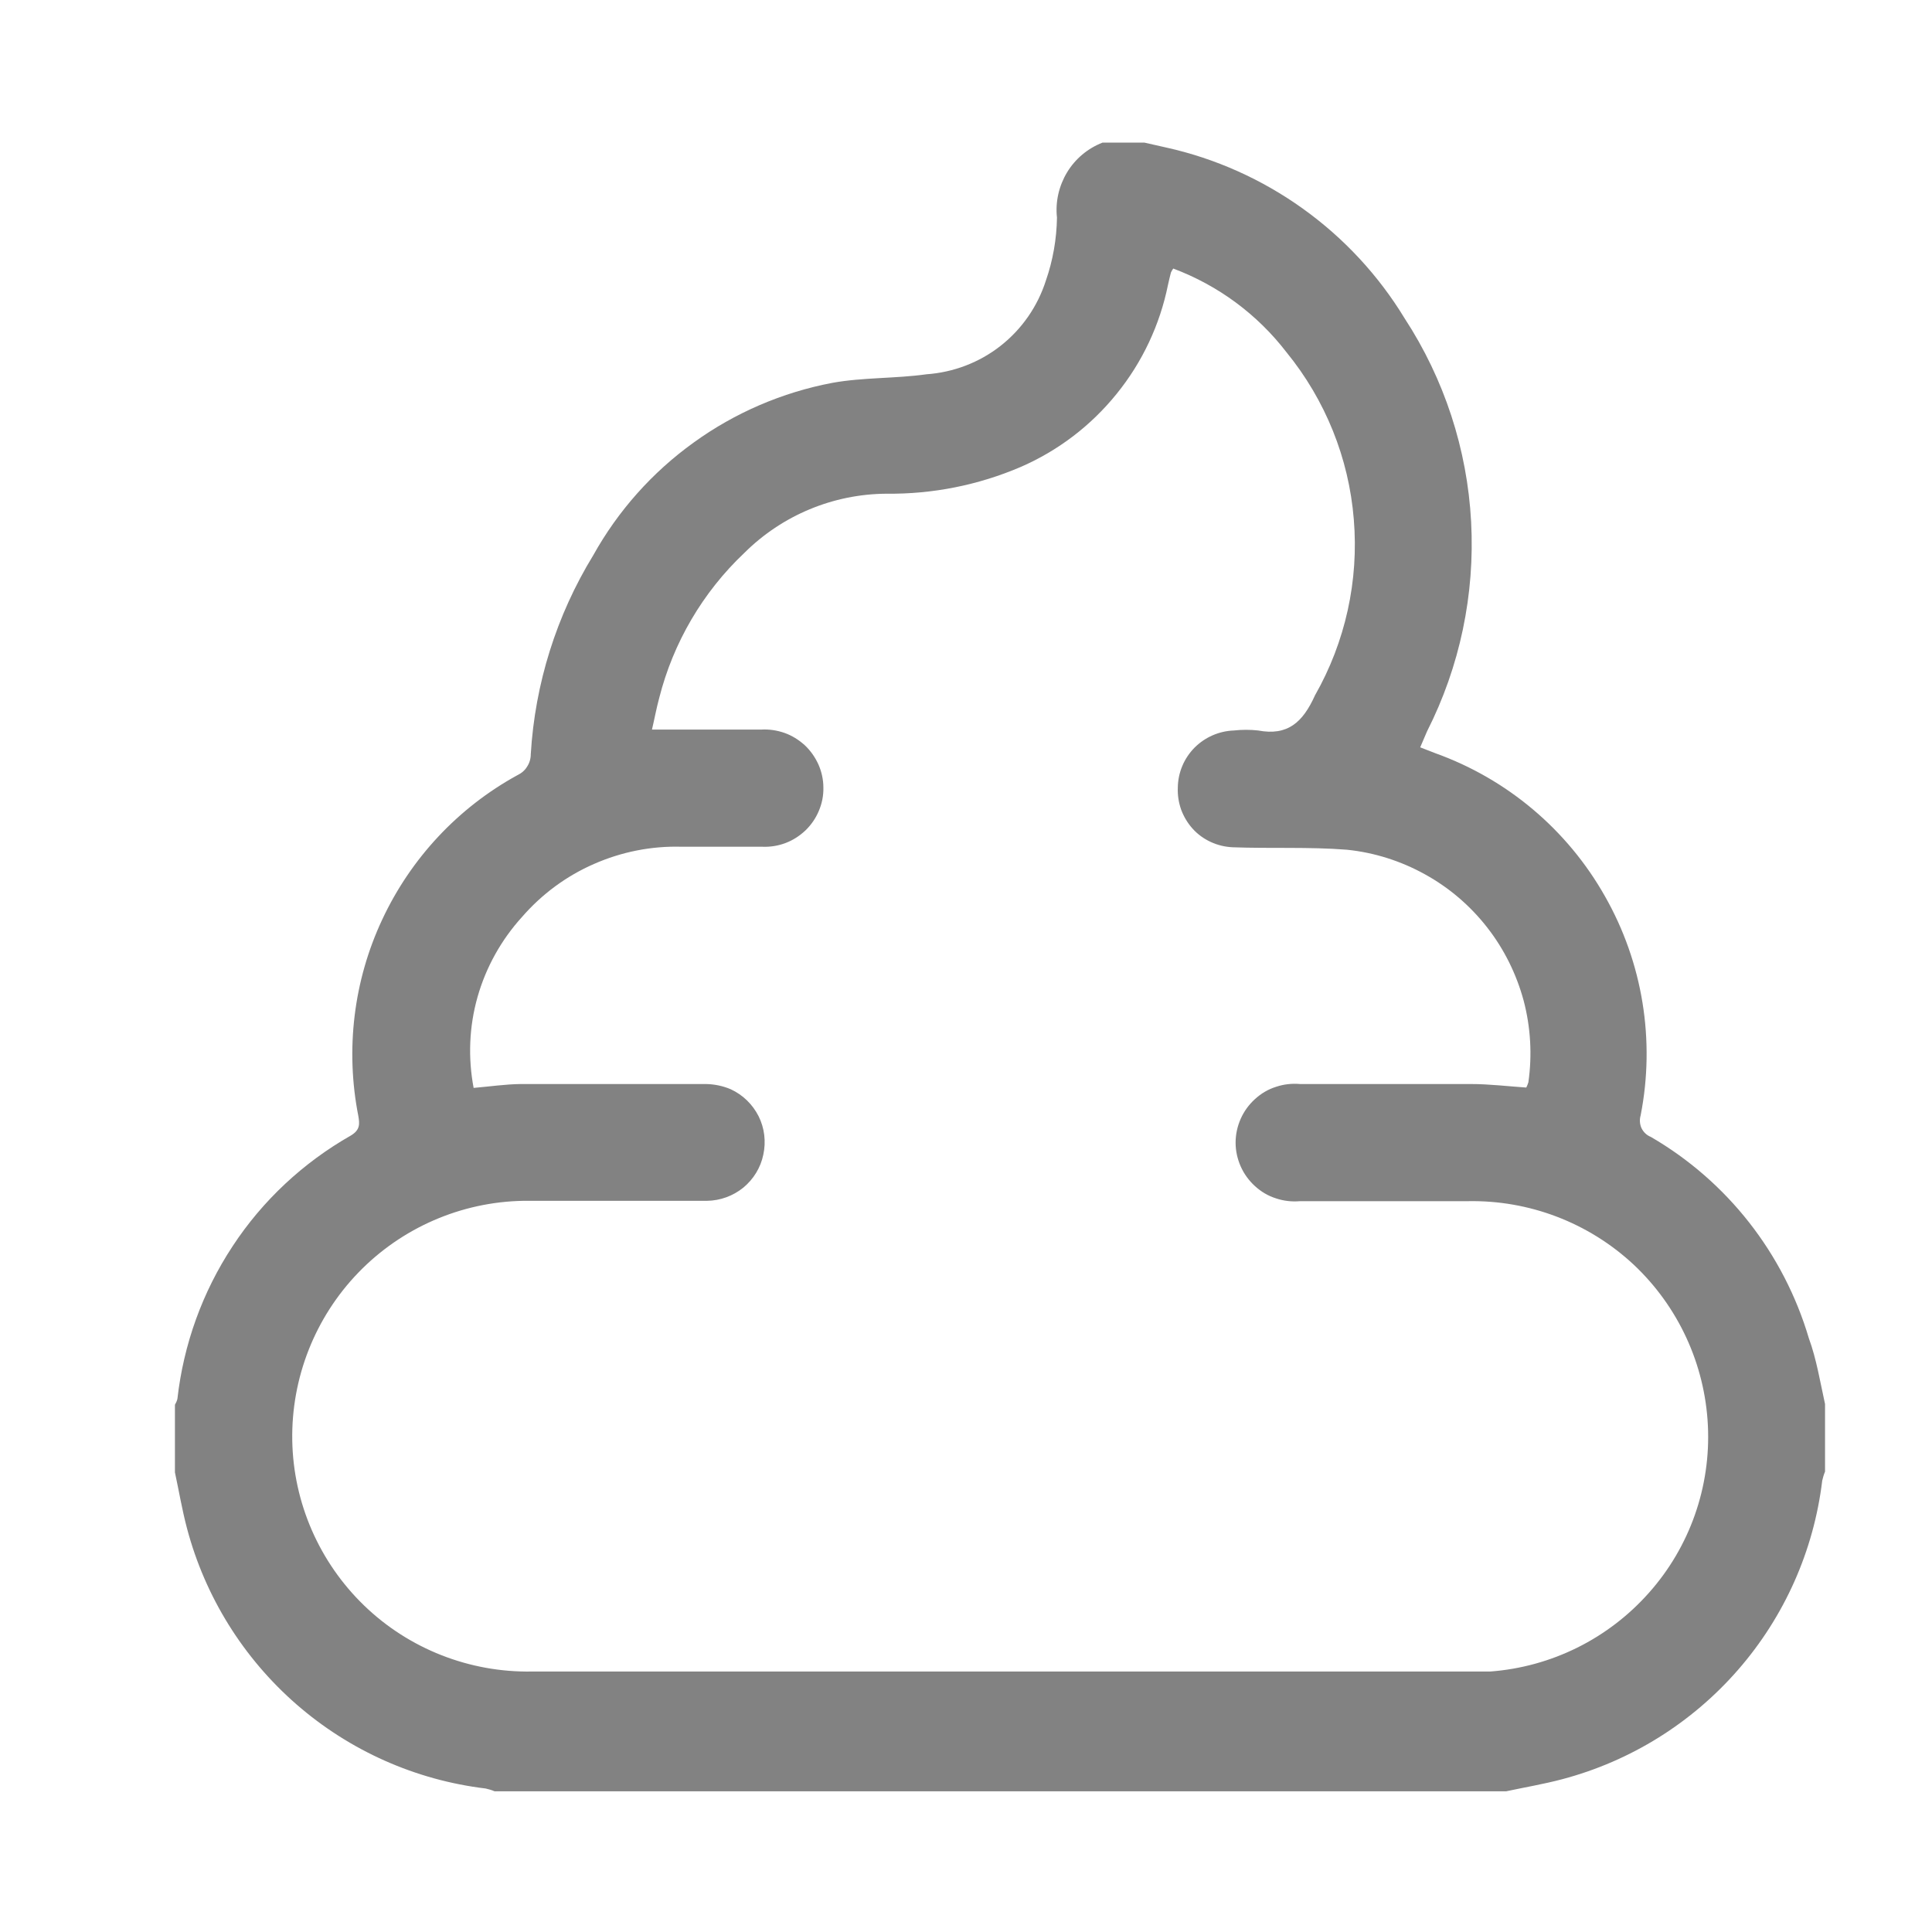 <svg width="11" height="11" viewBox="0 0 11 11" fill="none" xmlns="http://www.w3.org/2000/svg">
<path d="M10.391 7.994V8.379C10.384 8.395 10.379 8.413 10.375 8.43C10.327 8.829 10.16 9.204 9.896 9.507C9.632 9.81 9.284 10.027 8.895 10.13C8.79 10.158 8.682 10.176 8.575 10.199H2.816C2.8 10.192 2.783 10.187 2.765 10.183C2.366 10.135 1.991 9.968 1.688 9.704C1.385 9.44 1.168 9.091 1.065 8.703C1.037 8.598 1.019 8.49 0.996 8.383V7.998C1.002 7.988 1.007 7.977 1.01 7.965C1.045 7.655 1.152 7.357 1.324 7.096C1.495 6.835 1.727 6.619 1.998 6.465C2.051 6.433 2.048 6.399 2.04 6.353C1.966 5.976 2.013 5.584 2.176 5.236C2.339 4.887 2.608 4.599 2.945 4.414C2.968 4.403 2.988 4.387 3.001 4.365C3.015 4.344 3.022 4.319 3.022 4.294C3.046 3.893 3.168 3.504 3.378 3.161C3.519 2.908 3.714 2.689 3.949 2.52C4.184 2.35 4.454 2.234 4.738 2.18C4.914 2.148 5.097 2.156 5.275 2.131C5.429 2.12 5.576 2.064 5.697 1.969C5.819 1.873 5.908 1.744 5.955 1.597C5.995 1.482 6.016 1.361 6.018 1.239C6.008 1.149 6.029 1.059 6.075 0.982C6.122 0.904 6.193 0.845 6.277 0.812H6.516L6.64 0.84C6.92 0.902 7.185 1.021 7.418 1.188C7.651 1.355 7.848 1.567 7.997 1.812C8.223 2.158 8.354 2.558 8.376 2.971C8.398 3.384 8.312 3.795 8.125 4.164L8.086 4.255L8.171 4.288C8.581 4.435 8.924 4.724 9.138 5.103C9.353 5.481 9.425 5.924 9.341 6.351C9.334 6.375 9.336 6.401 9.346 6.423C9.357 6.446 9.376 6.464 9.399 6.473C9.835 6.726 10.156 7.137 10.299 7.62C10.342 7.737 10.363 7.867 10.391 7.994ZM2.697 6.194C2.791 6.186 2.878 6.173 2.965 6.172C3.316 6.172 3.668 6.172 4.02 6.172C4.069 6.173 4.117 6.183 4.161 6.202C4.23 6.234 4.285 6.288 4.319 6.355C4.353 6.423 4.362 6.5 4.346 6.574C4.331 6.648 4.29 6.714 4.232 6.762C4.174 6.809 4.101 6.836 4.025 6.837C3.676 6.837 3.325 6.837 2.98 6.837C2.625 6.843 2.286 6.991 2.04 7.246C1.793 7.502 1.658 7.846 1.664 8.201C1.67 8.556 1.818 8.895 2.074 9.142C2.329 9.388 2.673 9.523 3.028 9.517C4.807 9.517 6.586 9.517 8.365 9.517C8.405 9.517 8.444 9.517 8.484 9.517C8.833 9.491 9.157 9.33 9.389 9.068C9.621 8.807 9.741 8.465 9.724 8.116C9.707 7.767 9.555 7.438 9.3 7.199C9.044 6.961 8.706 6.832 8.356 6.839C8.038 6.839 7.72 6.839 7.402 6.839C7.356 6.843 7.309 6.838 7.265 6.823C7.22 6.809 7.18 6.785 7.145 6.753C7.111 6.722 7.083 6.684 7.064 6.641C7.045 6.598 7.035 6.552 7.035 6.506C7.035 6.459 7.045 6.413 7.064 6.37C7.083 6.327 7.111 6.289 7.145 6.258C7.18 6.226 7.22 6.202 7.265 6.188C7.309 6.173 7.356 6.168 7.402 6.172C7.726 6.172 8.05 6.172 8.374 6.172C8.48 6.172 8.585 6.185 8.69 6.192C8.695 6.182 8.699 6.172 8.702 6.162C8.724 6.007 8.715 5.849 8.675 5.697C8.634 5.546 8.564 5.404 8.467 5.28C8.371 5.157 8.251 5.054 8.113 4.978C7.976 4.902 7.825 4.854 7.669 4.838C7.453 4.821 7.235 4.832 7.018 4.824C6.975 4.822 6.933 4.812 6.894 4.794C6.855 4.776 6.82 4.751 6.791 4.719C6.762 4.687 6.74 4.65 6.725 4.61C6.711 4.57 6.704 4.527 6.706 4.484C6.707 4.399 6.741 4.318 6.801 4.257C6.861 4.197 6.941 4.162 7.026 4.159C7.072 4.154 7.118 4.154 7.163 4.159C7.332 4.191 7.418 4.112 7.487 3.959C7.66 3.655 7.737 3.306 7.708 2.957C7.68 2.609 7.546 2.277 7.325 2.006C7.159 1.79 6.936 1.625 6.68 1.529C6.675 1.536 6.671 1.543 6.667 1.551C6.661 1.575 6.655 1.598 6.65 1.622C6.604 1.849 6.504 2.062 6.358 2.242C6.212 2.423 6.026 2.565 5.813 2.658C5.571 2.762 5.31 2.814 5.046 2.811C4.743 2.813 4.453 2.934 4.238 3.148C4.001 3.372 3.833 3.659 3.753 3.975C3.737 4.034 3.726 4.095 3.712 4.154H4.333C4.378 4.151 4.424 4.158 4.467 4.173C4.509 4.188 4.548 4.212 4.582 4.243C4.615 4.274 4.641 4.311 4.66 4.353C4.678 4.394 4.688 4.439 4.688 4.484C4.689 4.53 4.68 4.575 4.662 4.617C4.645 4.658 4.619 4.696 4.586 4.728C4.553 4.759 4.515 4.784 4.472 4.8C4.43 4.816 4.384 4.823 4.339 4.821C4.186 4.821 4.033 4.821 3.881 4.821C3.709 4.816 3.539 4.85 3.382 4.919C3.224 4.988 3.085 5.091 2.972 5.221C2.854 5.351 2.767 5.507 2.719 5.676C2.671 5.845 2.664 6.023 2.697 6.196V6.194Z" fill="#828282"/>
</svg>
